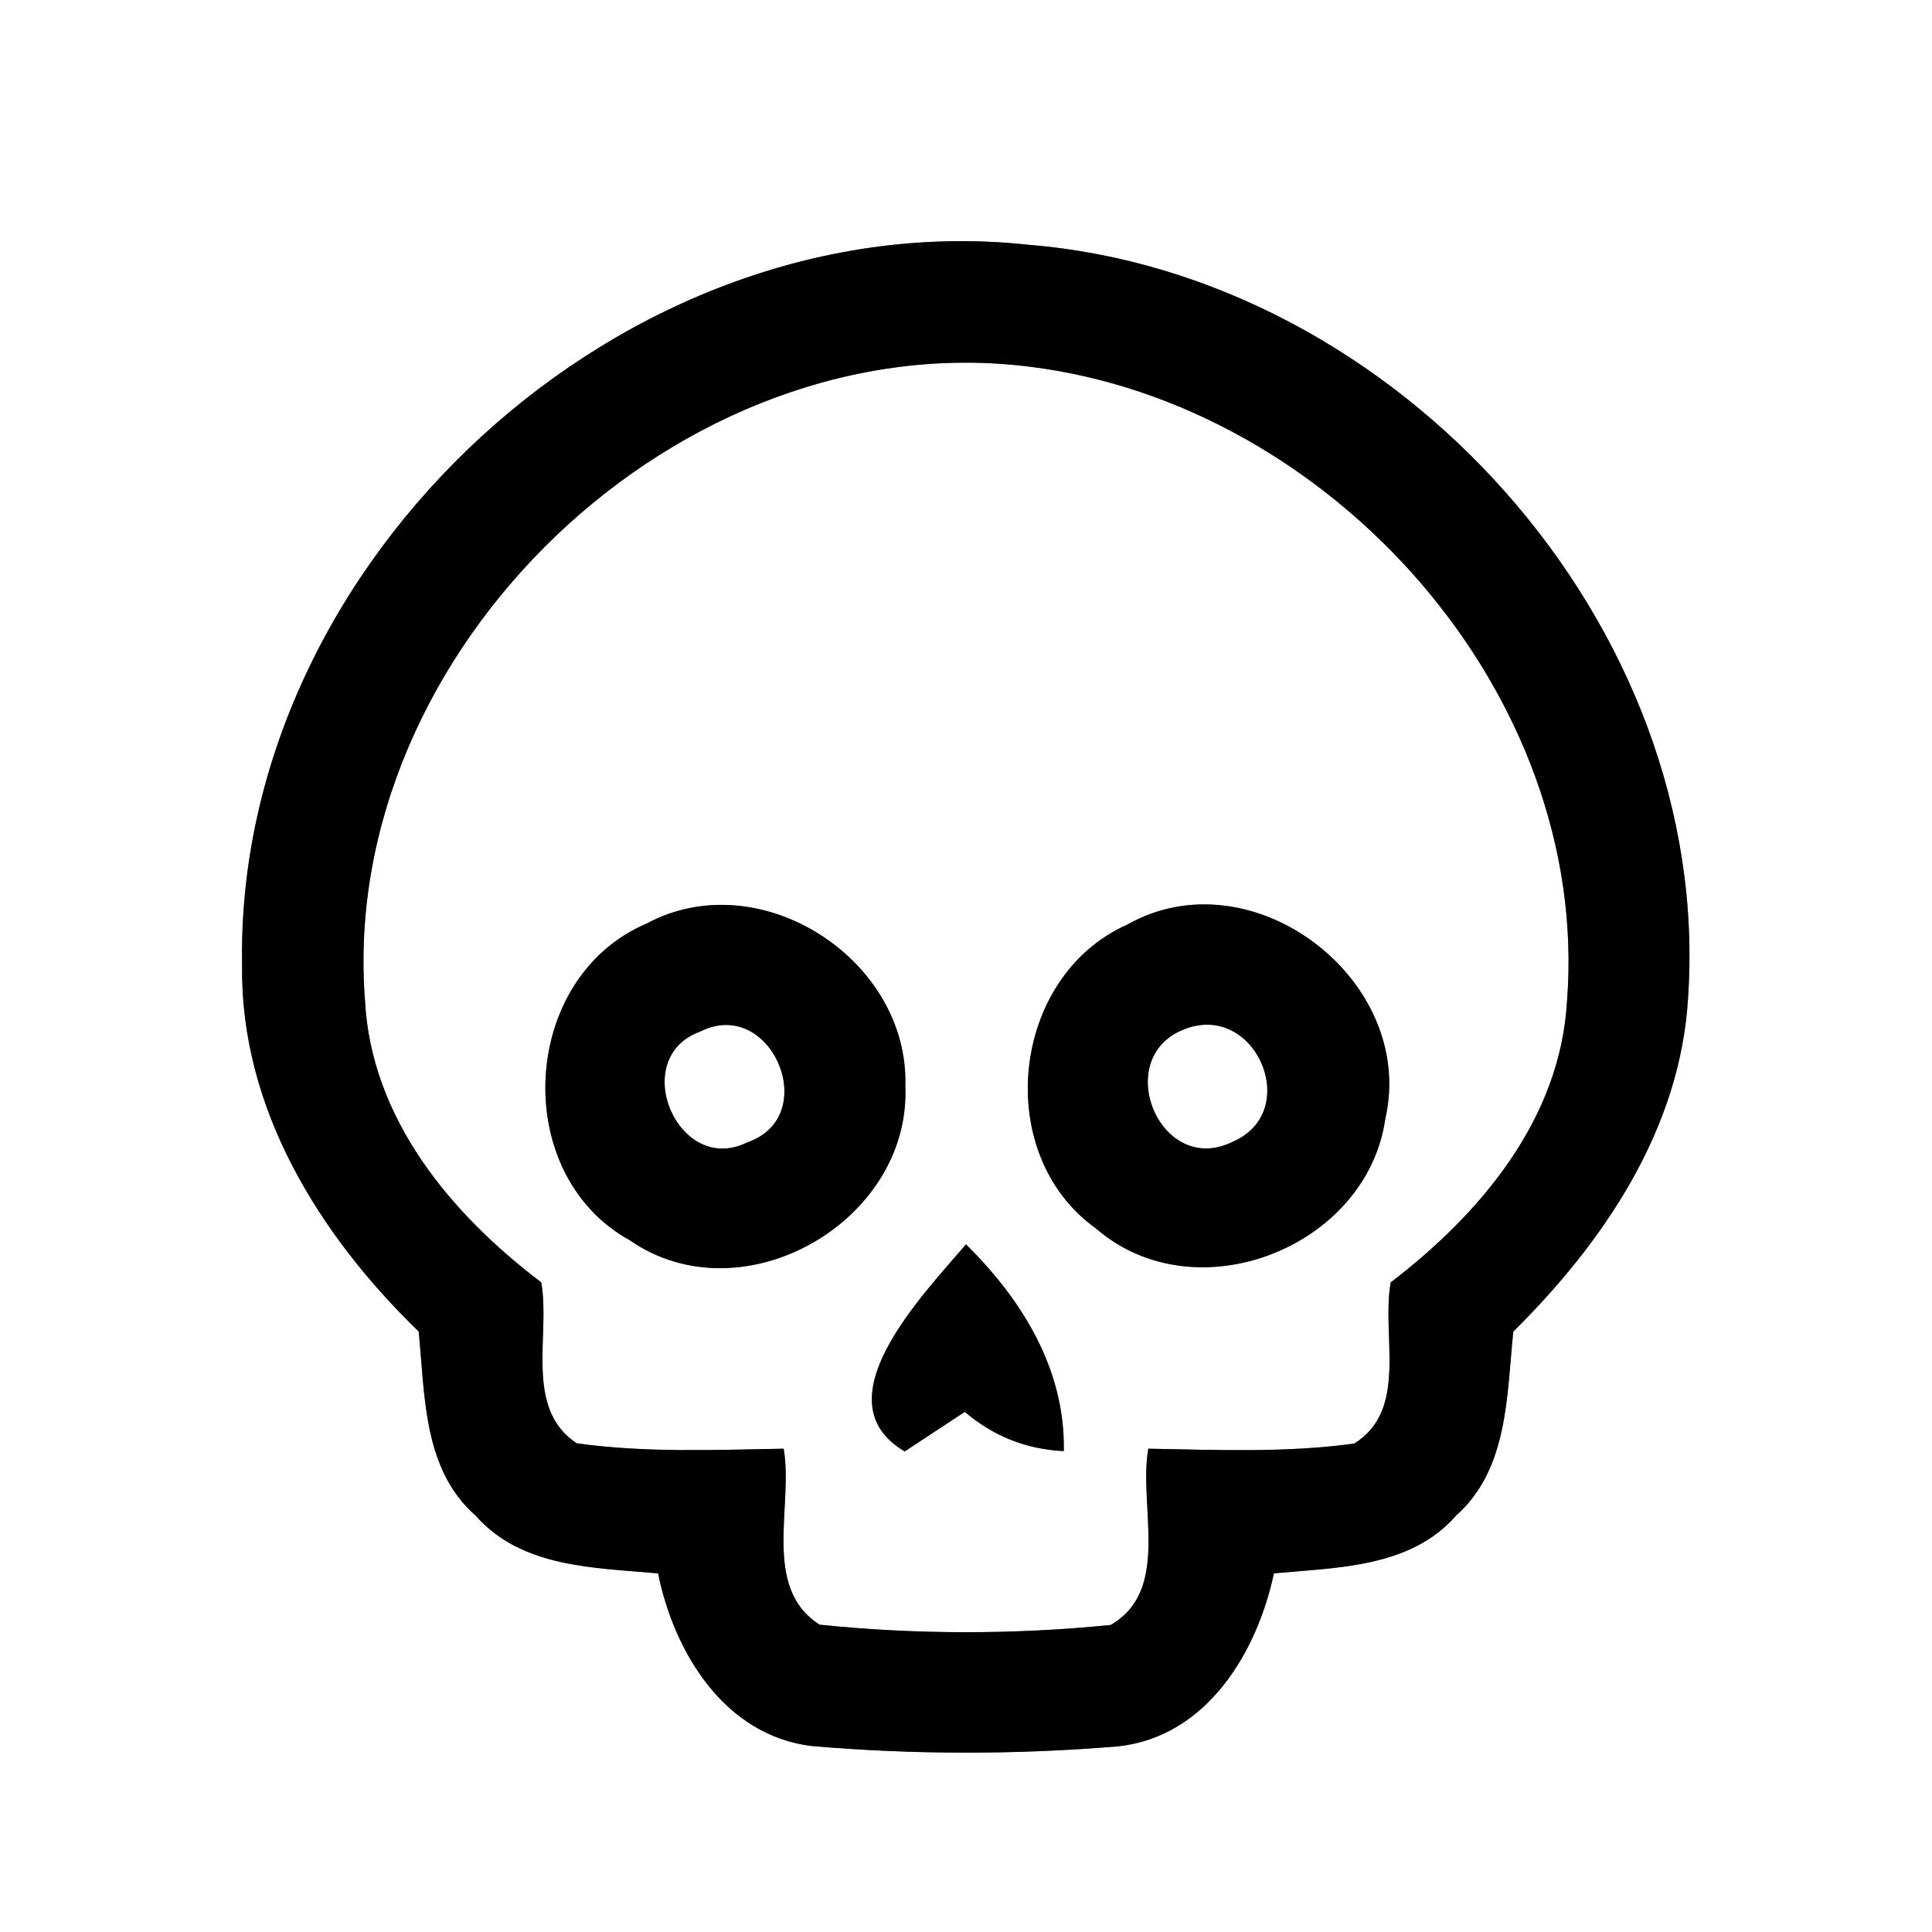 <?xml version="1.0" encoding="UTF-8" ?>
<!DOCTYPE svg PUBLIC "-//W3C//DTD SVG 1.1//EN" "http://www.w3.org/Graphics/SVG/1.1/DTD/svg11.dtd">
<svg width="64pt" height="64pt" viewBox="0 0 64 64" version="1.1" xmlns="http://www.w3.org/2000/svg">
<rect x="0" y="0" width="64" height="64" fill="#808080" stroke="none"/>
<g id="#ffffffff">
<path fill="#ffffff" opacity="1.00" d=" M 0.00 0.00 L 64.00 0.00 L 64.00 64.00 L 0.00 64.00 L 0.00 0.00 M 8.02 31.99 C 7.96 36.72 10.58 40.92 13.87 44.11 C 14.08 46.23 14.01 48.68 15.76 50.21 C 17.28 51.94 19.70 51.93 21.80 52.12 C 22.33 54.74 24.00 57.49 26.89 57.84 C 30.27 58.13 33.67 58.13 37.04 57.85 C 39.97 57.53 41.64 54.75 42.20 52.12 C 44.30 51.92 46.72 51.94 48.24 50.20 C 49.97 48.66 49.91 46.22 50.13 44.11 C 53.14 41.13 55.67 37.39 55.92 33.04 C 56.75 20.72 46.29 9.10 34.08 8.11 C 20.70 6.65 7.77 18.57 8.02 31.99 Z" />
<path fill="#ffffff" opacity="1.00" d=" M 12.09 33.13 C 11.20 21.52 22.56 10.67 34.13 12.15 C 44.10 13.39 52.70 22.98 51.91 33.16 C 51.69 37.07 49.05 40.20 46.07 42.48 C 45.75 44.23 46.67 46.70 44.86 47.82 C 42.60 48.13 40.31 48.03 38.04 47.99 C 37.70 49.88 38.81 52.67 36.79 53.83 C 33.59 54.15 30.35 54.15 27.15 53.82 C 25.22 52.59 26.29 49.88 25.96 47.99 C 23.67 48.03 21.37 48.13 19.10 47.81 C 17.35 46.64 18.24 44.24 17.93 42.48 C 14.93 40.21 12.29 37.05 12.09 33.13 M 21.43 30.59 C 17.23 32.36 16.87 38.89 20.87 41.09 C 24.60 43.67 30.18 40.46 29.99 35.98 C 30.12 31.79 25.18 28.58 21.43 30.59 M 37.34 30.63 C 33.48 32.35 32.86 38.23 36.30 40.69 C 39.60 43.56 45.28 41.33 45.89 37.06 C 46.94 32.47 41.48 28.29 37.34 30.63 M 29.97 48.08 C 30.47 47.75 31.46 47.10 31.96 46.77 C 32.90 47.57 33.99 48.01 35.24 48.07 C 35.29 45.36 33.86 43.06 32.00 41.22 C 30.58 42.89 27.13 46.41 29.97 48.08 Z" />
<path fill="#ffffff" opacity="1.00" d=" M 23.20 34.17 C 25.54 32.99 27.25 36.98 24.76 37.84 C 22.46 38.99 20.78 35.04 23.20 34.17 Z" />
<path fill="#ffffff" opacity="1.00" d=" M 39.22 34.10 C 41.58 33.15 43.17 36.81 40.84 37.82 C 38.43 39.02 36.79 35.05 39.22 34.10 Z" />
</g>
<g id="#000000ff">
<path fill="#000000" opacity="1.00" d=" M 8.02 31.99 C 7.77 18.57 20.70 6.65 34.08 8.11 C 46.29 9.10 56.75 20.72 55.92 33.04 C 55.67 37.39 53.14 41.13 50.13 44.11 C 49.91 46.22 49.97 48.66 48.24 50.20 C 46.72 51.94 44.30 51.92 42.20 52.12 C 41.64 54.75 39.97 57.53 37.04 57.85 C 33.67 58.13 30.27 58.13 26.89 57.84 C 24.00 57.49 22.33 54.74 21.80 52.12 C 19.70 51.93 17.28 51.94 15.76 50.21 C 14.01 48.68 14.08 46.23 13.87 44.11 C 10.58 40.92 7.96 36.72 8.02 31.99 M 12.09 33.13 C 12.29 37.05 14.93 40.21 17.93 42.48 C 18.24 44.24 17.35 46.64 19.10 47.81 C 21.37 48.13 23.67 48.03 25.96 47.99 C 26.29 49.88 25.22 52.59 27.15 53.82 C 30.35 54.15 33.59 54.15 36.79 53.83 C 38.81 52.67 37.70 49.88 38.04 47.99 C 40.31 48.03 42.60 48.13 44.86 47.82 C 46.67 46.70 45.75 44.23 46.07 42.48 C 49.05 40.20 51.69 37.07 51.91 33.16 C 52.70 22.98 44.10 13.39 34.13 12.15 C 22.56 10.67 11.20 21.52 12.09 33.13 Z" />
<path fill="#000000" opacity="1.00" d=" M 21.43 30.59 C 25.18 28.58 30.12 31.79 29.99 35.98 C 30.18 40.46 24.60 43.67 20.87 41.09 C 16.87 38.89 17.23 32.36 21.43 30.59 M 23.20 34.17 C 20.78 35.04 22.46 38.99 24.76 37.84 C 27.25 36.98 25.54 32.99 23.20 34.17 Z" />
<path fill="#000000" opacity="1.00" d=" M 37.34 30.63 C 41.48 28.29 46.94 32.47 45.89 37.06 C 45.28 41.33 39.60 43.56 36.30 40.69 C 32.86 38.23 33.48 32.35 37.34 30.63 M 39.22 34.10 C 36.79 35.05 38.43 39.02 40.84 37.82 C 43.17 36.81 41.58 33.15 39.22 34.10 Z" />
<path fill="#000000" opacity="1.00" d=" M 29.97 48.08 C 27.13 46.41 30.58 42.89 32.00 41.22 C 33.86 43.06 35.29 45.36 35.24 48.07 C 33.99 48.01 32.90 47.57 31.96 46.77 C 31.46 47.10 30.47 47.75 29.97 48.08 Z" />
</g>
</svg>
